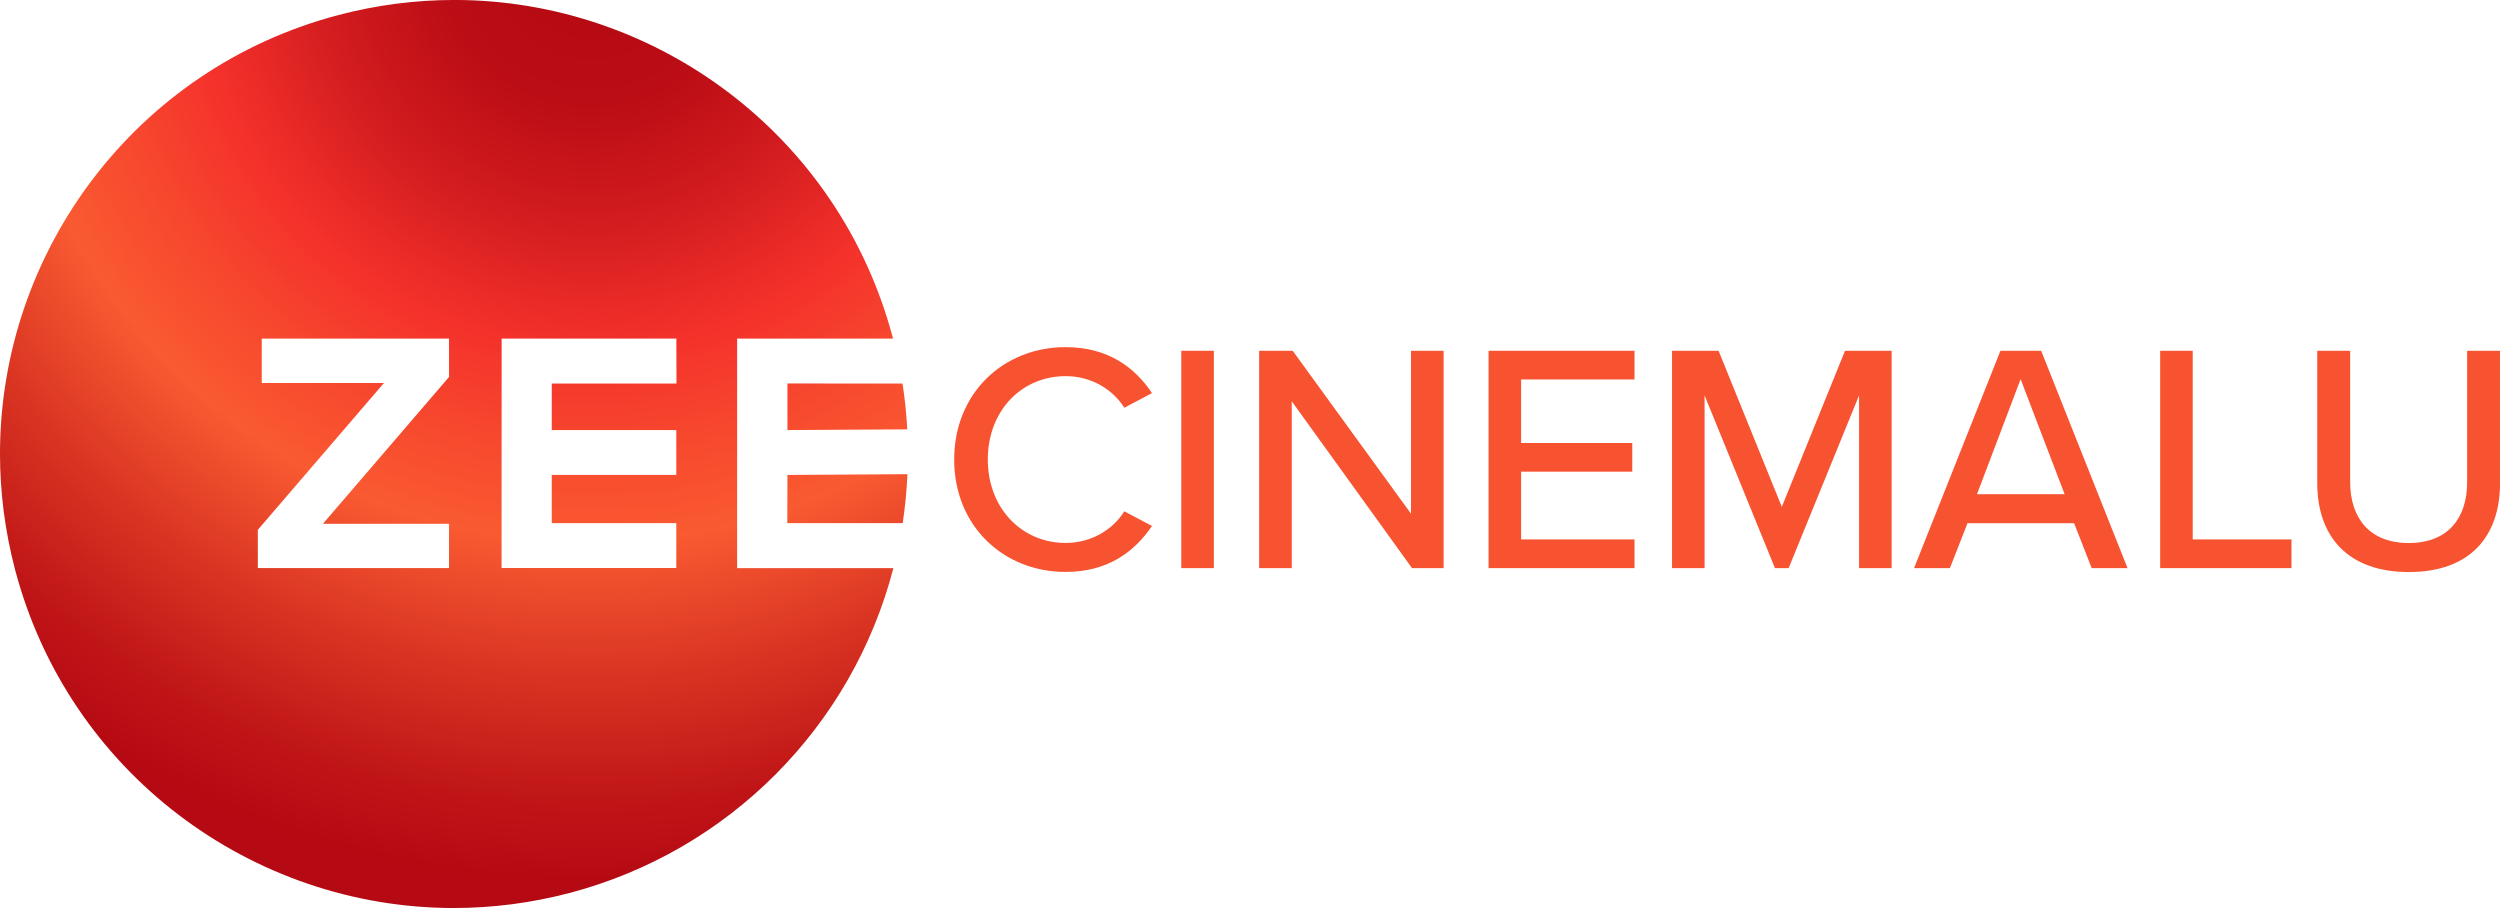 <svg width="800" height="290.57" version="1.1" viewBox="0 0 800 290.57" xmlns="http://www.w3.org/2000/svg">
 <defs>
  <radialGradient id="radialGradient-1" cx="9.935" cy="-.709" r="15.64" gradientTransform="scale(1 1)" gradientUnits="userSpaceOnUse">
   <stop stop-color="#B30812" offset="0"/>
   <stop stop-color="#BB0D15" offset=".16"/>
   <stop stop-color="#D11B1E" offset=".28"/>
   <stop stop-color="#F4312B" offset=".42"/>
   <stop stop-color="#F7482E" offset=".53"/>
   <stop stop-color="#F95A31" offset=".63"/>
   <stop stop-color="#DA3523" offset=".77"/>
   <stop stop-color="#BF1517" offset=".91"/>
   <stop stop-color="#B50913" offset="1"/>
  </radialGradient>
 </defs>
 <g transform="matrix(19.049 0 0 19.049 0 -153.2)" fill="none" fill-rule="evenodd">
  <g transform="translate(0,8)">
   <path d="m7.628 0.042c-0.64 2.9667e-4 -1.29 0.082-1.939 0.252-3.421 0.899-5.686 3.985-5.689 7.363v0.013c5.5096e-4 0.639 0.082 1.289 0.252 1.937 0.899 3.421 3.985 5.686 7.364 5.689h0.01c0.64-3.39e-4 1.291-0.082 1.939-0.252 2.668-0.701 4.749-2.788 5.443-5.458h-2.625v-3.855h2.619c-0.899-3.421-3.985-5.686-7.364-5.689zm0.799 5.689h2.935l0.002 0.754h-2.095v0.782h2.092v0.754h-2.092v0.809h2.092v0.754h-2.935zm-4.03 0h3.146v0.644l-2.119 2.467h2.119v0.743h-3.212v-0.642l2.119-2.467h-2.053zm8.831 1.536 2.013-0.012c-0.014-0.258-0.04-0.515-0.08-0.77l-1.933-4.238e-4zm0 0.754-0.002 0.809h1.938c0.041-0.272 0.068-0.547 0.08-0.822z" fill="url(#radialGradient-1)"/>
   <path d="m16.029 7.763c0-1.122 0.832-1.889 1.872-1.889 0.717 0 1.166 0.345 1.451 0.772l-0.465 0.246c-0.192-0.307-0.553-0.531-0.985-0.531-0.739 0-1.308 0.58-1.308 1.401 0 0.816 0.569 1.401 1.308 1.401 0.432 0 0.794-0.224 0.985-0.531l0.465 0.246c-0.29 0.427-0.734 0.772-1.451 0.772-1.04 0-1.872-0.766-1.872-1.889z" fill="#f85331"/>
   <polygon points="19.844 5.935 19.844 9.586 20.391 9.586 20.391 5.935" fill="#f85331"/>
   <polygon points="21.152 5.935 21.716 5.935 23.703 8.672 23.703 5.935 24.251 5.935 24.251 9.586 23.72 9.586 21.7 6.784 21.7 9.586 21.152 9.586" fill="#f85331"/>
   <polygon points="25.553 6.417 25.553 7.484 27.42 7.484 27.42 7.966 25.553 7.966 25.553 9.104 27.458 9.104 27.458 9.586 25.006 9.586 25.006 5.935 27.458 5.935 27.458 6.417" fill="#f85331"/>
   <polygon points="28.635 6.685 28.635 9.586 28.088 9.586 28.088 5.935 28.87 5.935 29.932 8.557 30.994 5.935 31.777 5.935 31.777 9.586 31.23 9.586 31.23 6.685 30.047 9.586 29.817 9.586" fill="#f85331"/>
   <path d="m33.211 8.344h1.472l-0.739-1.932zm1.631 0.487h-1.79l-0.296 0.755h-0.602l1.451-3.651h0.684l1.451 3.651h-0.602z" fill="#f85331"/>
   <polygon points="38.494 9.104 38.494 9.586 36.288 9.586 36.288 5.935 36.835 5.935 36.835 9.104" fill="#f85331"/>
   <path d="m38.927 5.935h0.553v2.206c0 0.624 0.345 1.024 0.985 1.024s0.98-0.4 0.98-1.024v-2.206h0.553v2.217c0 0.909-0.509 1.5-1.533 1.5s-1.538-0.597-1.538-1.494z" fill="#f85331"/>
  </g>
 </g>
</svg>
